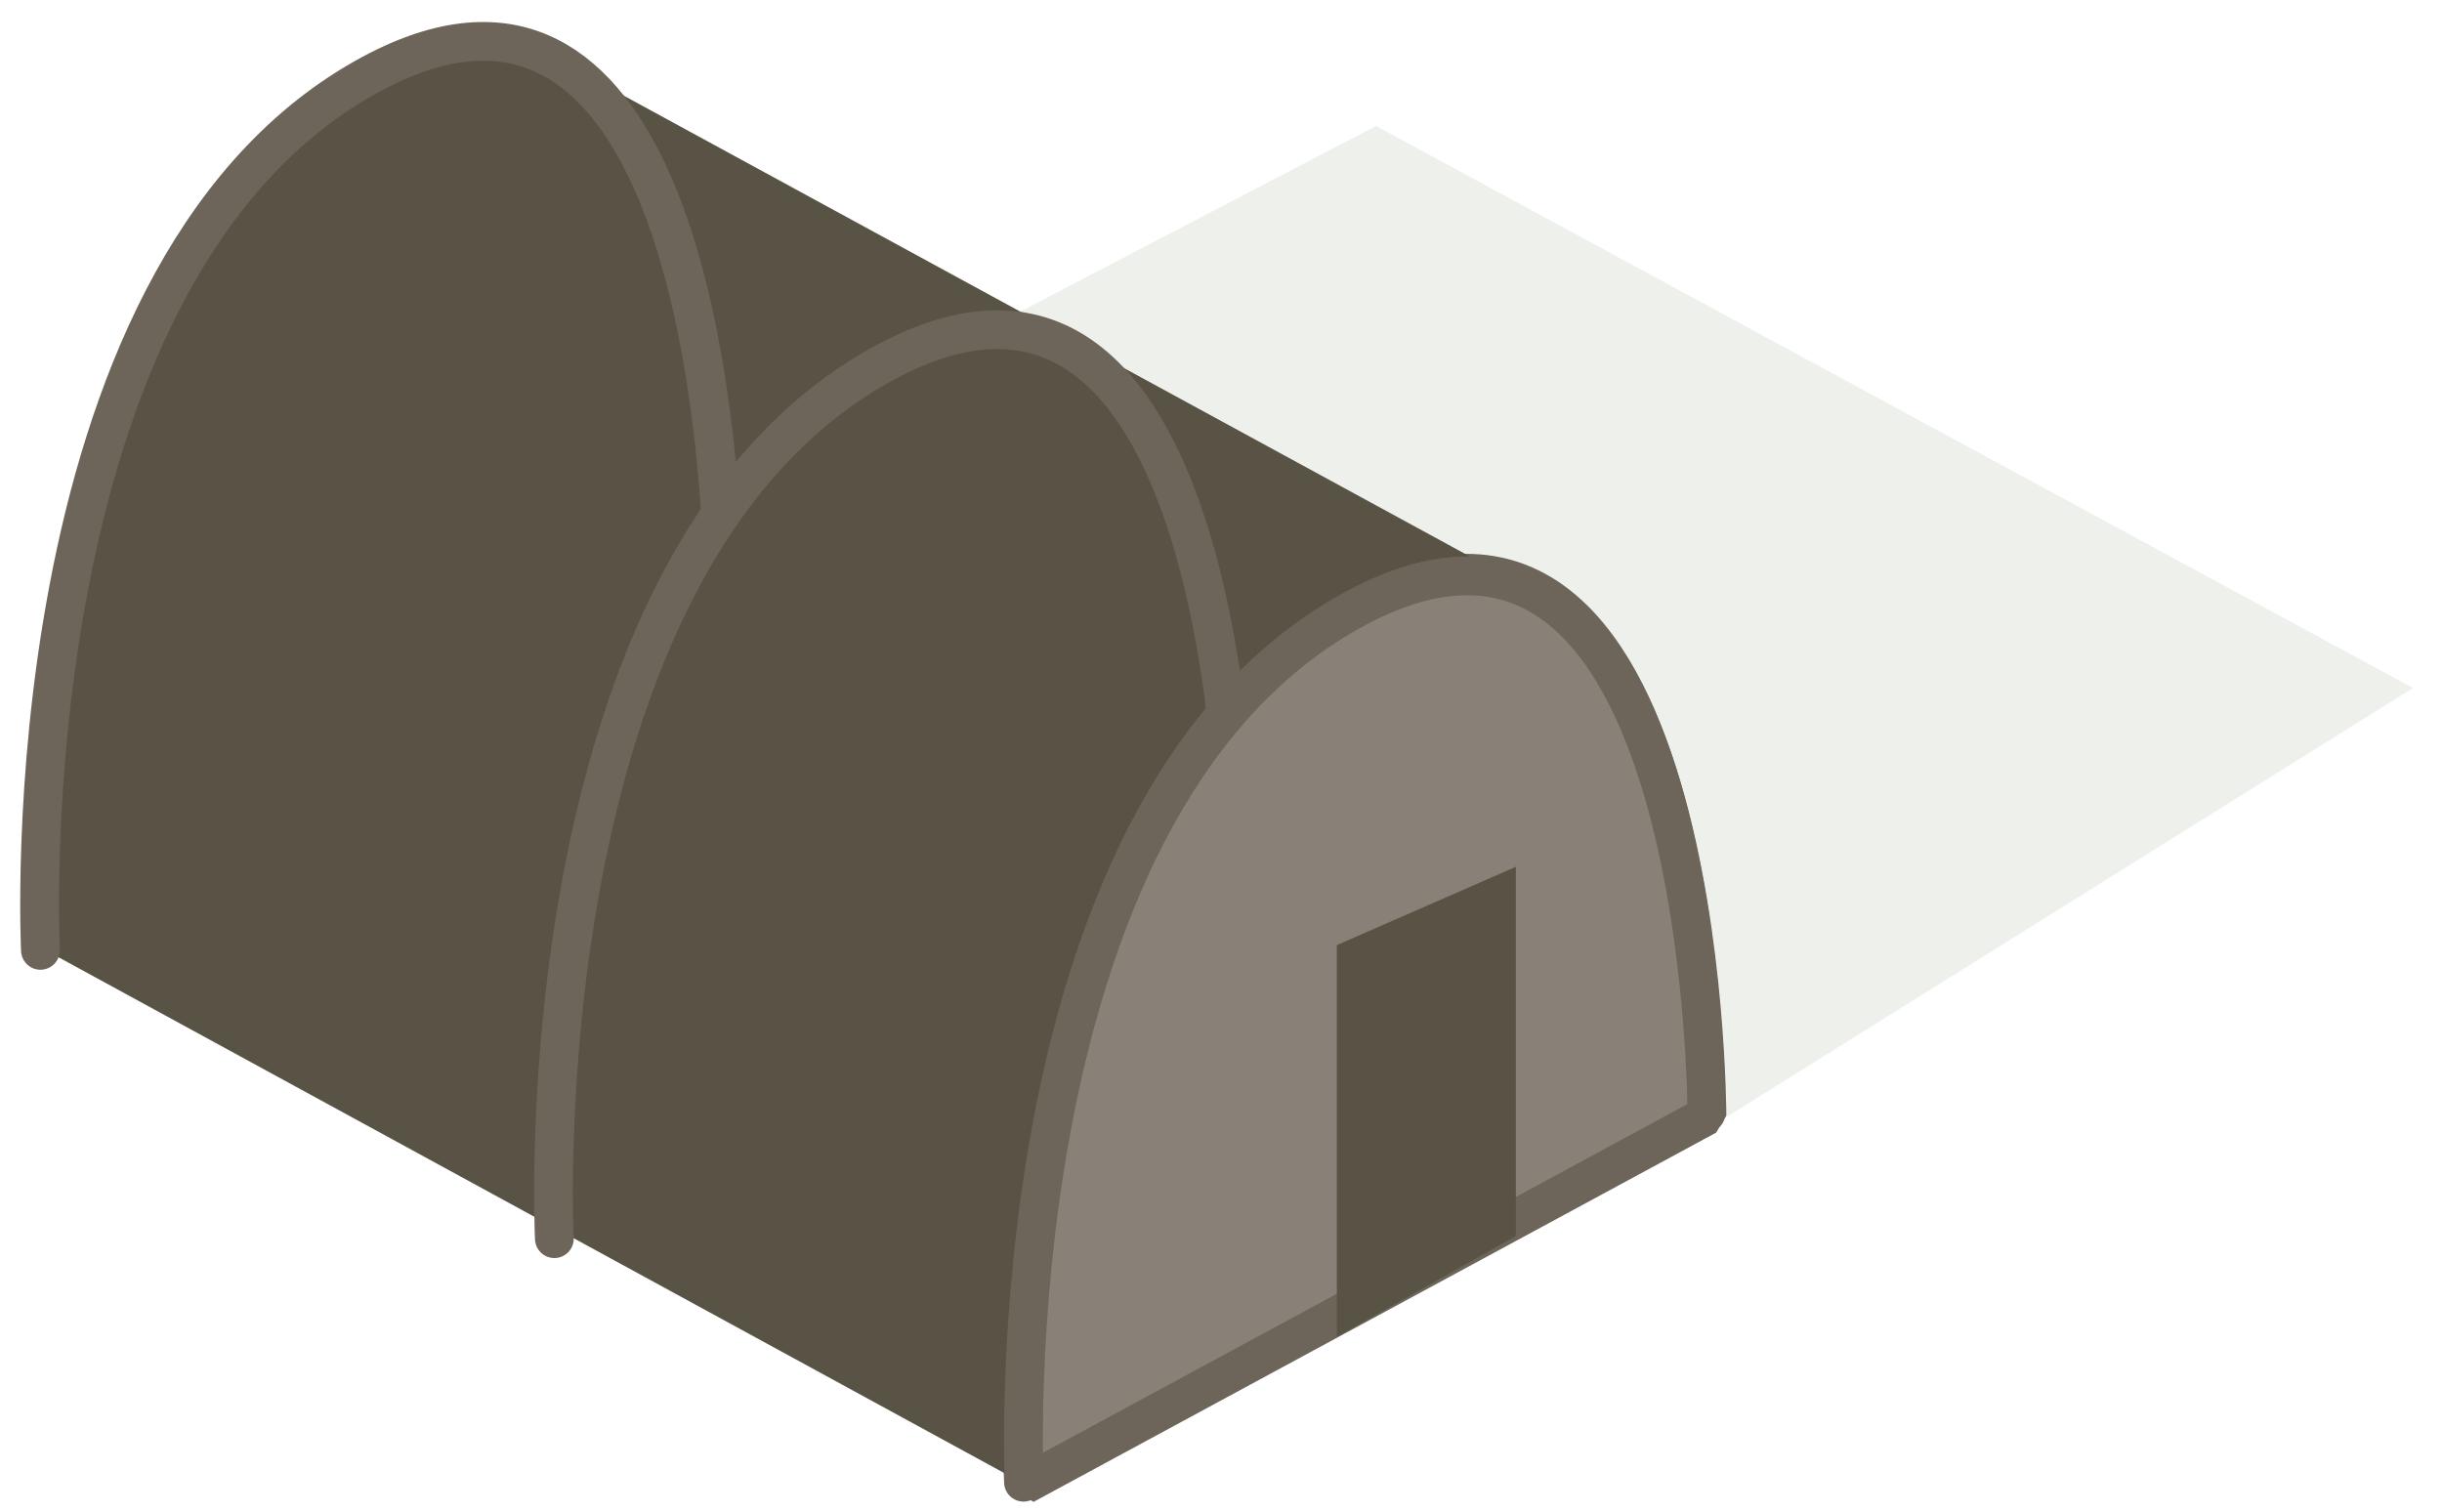 <svg width="126" height="78" viewBox="0 0 126 78" fill="none" xmlns="http://www.w3.org/2000/svg">
<g filter="url(#filter0_f_19_47)">
<path d="M124.5 35.5L88.5 58L48 18.5L71 6.5L124.5 35.5Z" fill="#95A187" fill-opacity="0.16"/>
</g>
<path d="M52.809 76.482C52.809 76.482 51.077 41.839 69.553 31.446C88.029 21.053 88.029 57.428 88.029 57.428" stroke="#6D6559" stroke-width="2" stroke-linecap="round" stroke-linejoin="bevel"/>
<path d="M69.575 31.529C51.099 41.921 52.831 76.564 52.831 76.564L2.022 48.85C2.022 48.85 0.867 19.404 15.302 6.701C23.385 -0.412 28.004 2.66 28.004 2.66L78.891 30.374C76.477 29.228 73.428 29.361 69.575 31.529Z" fill="#585344"/>
<g filter="url(#filter1_f_19_47)">
<path d="M28.603 63.915C28.603 63.915 26.87 29.272 45.347 18.879C63.823 8.486 63.823 44.861 63.823 44.861" stroke="#6D6559" stroke-width="2" stroke-linecap="round" stroke-linejoin="bevel"/>
</g>
<g filter="url(#filter2_f_19_47)">
<path d="M2.086 49.038C2.086 49.038 0.354 14.396 18.83 4.003C33.762 -4.396 36.627 17.751 37.176 26.556" stroke="#6D6559" stroke-width="2" stroke-linecap="round" stroke-linejoin="bevel"/>
</g>
<path d="M69.597 31.582C51.12 41.974 52.852 76.617 52.852 76.617L88.073 57.564C88.073 57.564 88.073 21.189 69.597 31.582Z" fill="#898177" stroke="#6D6559" stroke-width="2" stroke-linecap="round" stroke-linejoin="bevel"/>
<path d="M68.976 48.768V68.976L78.214 63.779V44.726L68.976 48.768Z" fill="#585344"/>
<defs>
<filter id="filter0_f_19_47" x="47" y="5.5" width="78.5" height="53.5" filterUnits="userSpaceOnUse" color-interpolation-filters="sRGB">
<feFlood flood-opacity="0" result="BackgroundImageFix"/>
<feBlend mode="normal" in="SourceGraphic" in2="BackgroundImageFix" result="shape"/>
<feGaussianBlur stdDeviation="0.5" result="effect1_foregroundBlur_19_47"/>
</filter>
<filter id="filter1_f_19_47" x="26.559" y="15.012" width="39.263" height="50.903" filterUnits="userSpaceOnUse" color-interpolation-filters="sRGB">
<feFlood flood-opacity="0" result="BackgroundImageFix"/>
<feBlend mode="normal" in="SourceGraphic" in2="BackgroundImageFix" result="shape"/>
<feGaussianBlur stdDeviation="0.5" result="effect1_foregroundBlur_19_47"/>
</filter>
<filter id="filter2_f_19_47" x="0.043" y="0.135" width="39.133" height="50.904" filterUnits="userSpaceOnUse" color-interpolation-filters="sRGB">
<feFlood flood-opacity="0" result="BackgroundImageFix"/>
<feBlend mode="normal" in="SourceGraphic" in2="BackgroundImageFix" result="shape"/>
<feGaussianBlur stdDeviation="0.5" result="effect1_foregroundBlur_19_47"/>
</filter>
</defs>
</svg>
